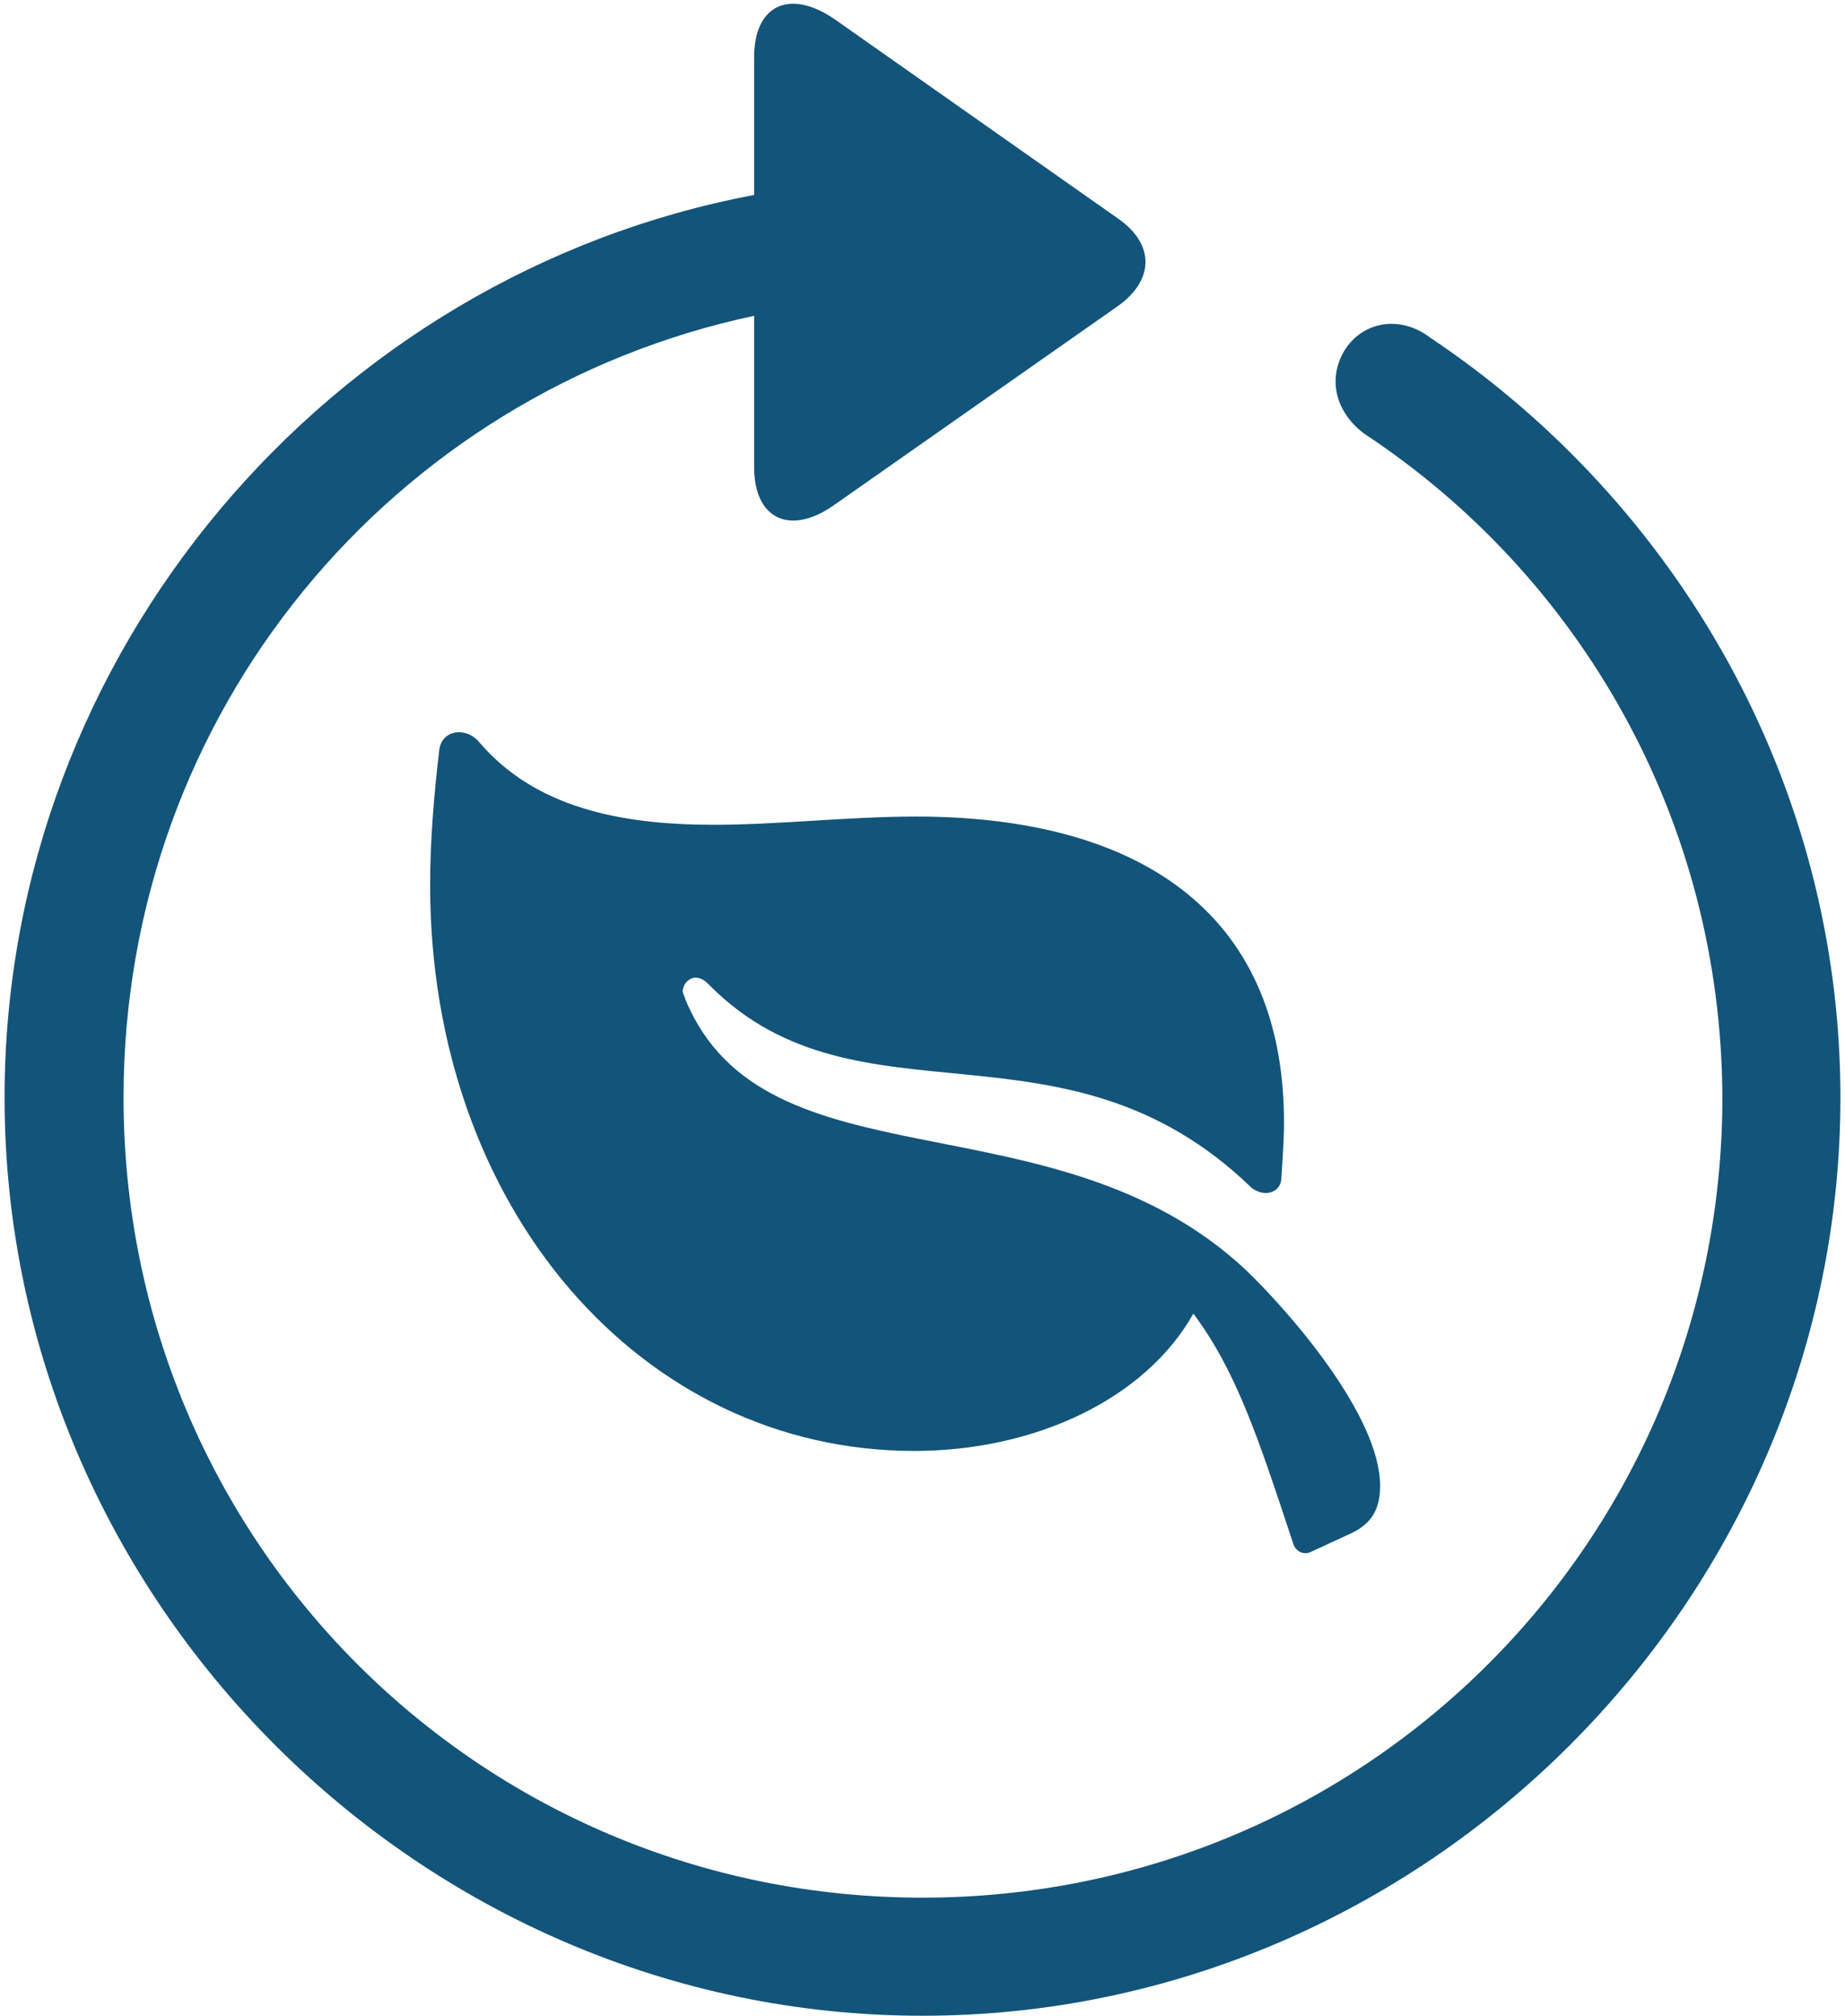 <svg width="378" height="413" viewBox="0 0 378 413" fill="none" xmlns="http://www.w3.org/2000/svg">
<path d="M189 412.875C291.938 412.875 377.062 327.75 377.062 224.812C377.062 160.312 343.5 102.938 293.062 69.188C286.688 64.312 279 66 275.438 71.812C271.875 77.812 273.75 84.562 279.562 88.875C323.625 117.938 352.688 167.812 352.875 224.812C352.875 315.562 279.75 388.688 189 388.688C98.25 388.688 25.312 315.562 25.312 224.812C25.312 145.875 80.438 80.438 154.5 64.688V95.625C154.5 106.5 162 109.688 170.812 103.5L229.125 62.625C236.438 57.375 236.625 50.062 229.125 44.812L171 3.938C162 -2.25 154.5 0.75 154.5 11.812V39.938C67.688 56.25 0.938 133.5 0.938 224.812C0.938 327.75 86.062 412.875 189 412.875ZM90 153.562C88.875 163.125 88.125 172.312 88.125 181.312C88.125 247.5 131.438 297.188 187.312 297.188C211.875 297.188 234.562 286.688 244.5 269.062C253.312 280.875 257.812 294.562 264.938 316.125C265.5 318 267.375 318.562 268.688 317.812L276 314.438C280.875 312.375 282.75 309.375 282.75 304.312C282.75 290.062 264.375 268.875 255.188 260.062C216 223.5 156.75 244.125 140.438 204.75C140.25 204 139.875 203.438 139.875 203.062C139.875 201.562 141.188 200.25 142.5 200.25C143.812 200.25 144.562 201 145.5 201.938C175.875 232.312 218.062 206.25 256.312 243.188C258.75 245.25 262.125 244.5 262.5 241.688C262.688 238.312 263.062 234.188 263.062 229.875C263.062 186 232.125 167.25 187.688 167.25C173.812 167.25 159.562 168.938 146.25 168.938C126.938 168.938 109.5 165.375 98.062 151.875C95.438 148.875 90.562 149.438 90 153.562Z" fill="#13547a"/>
</svg>
